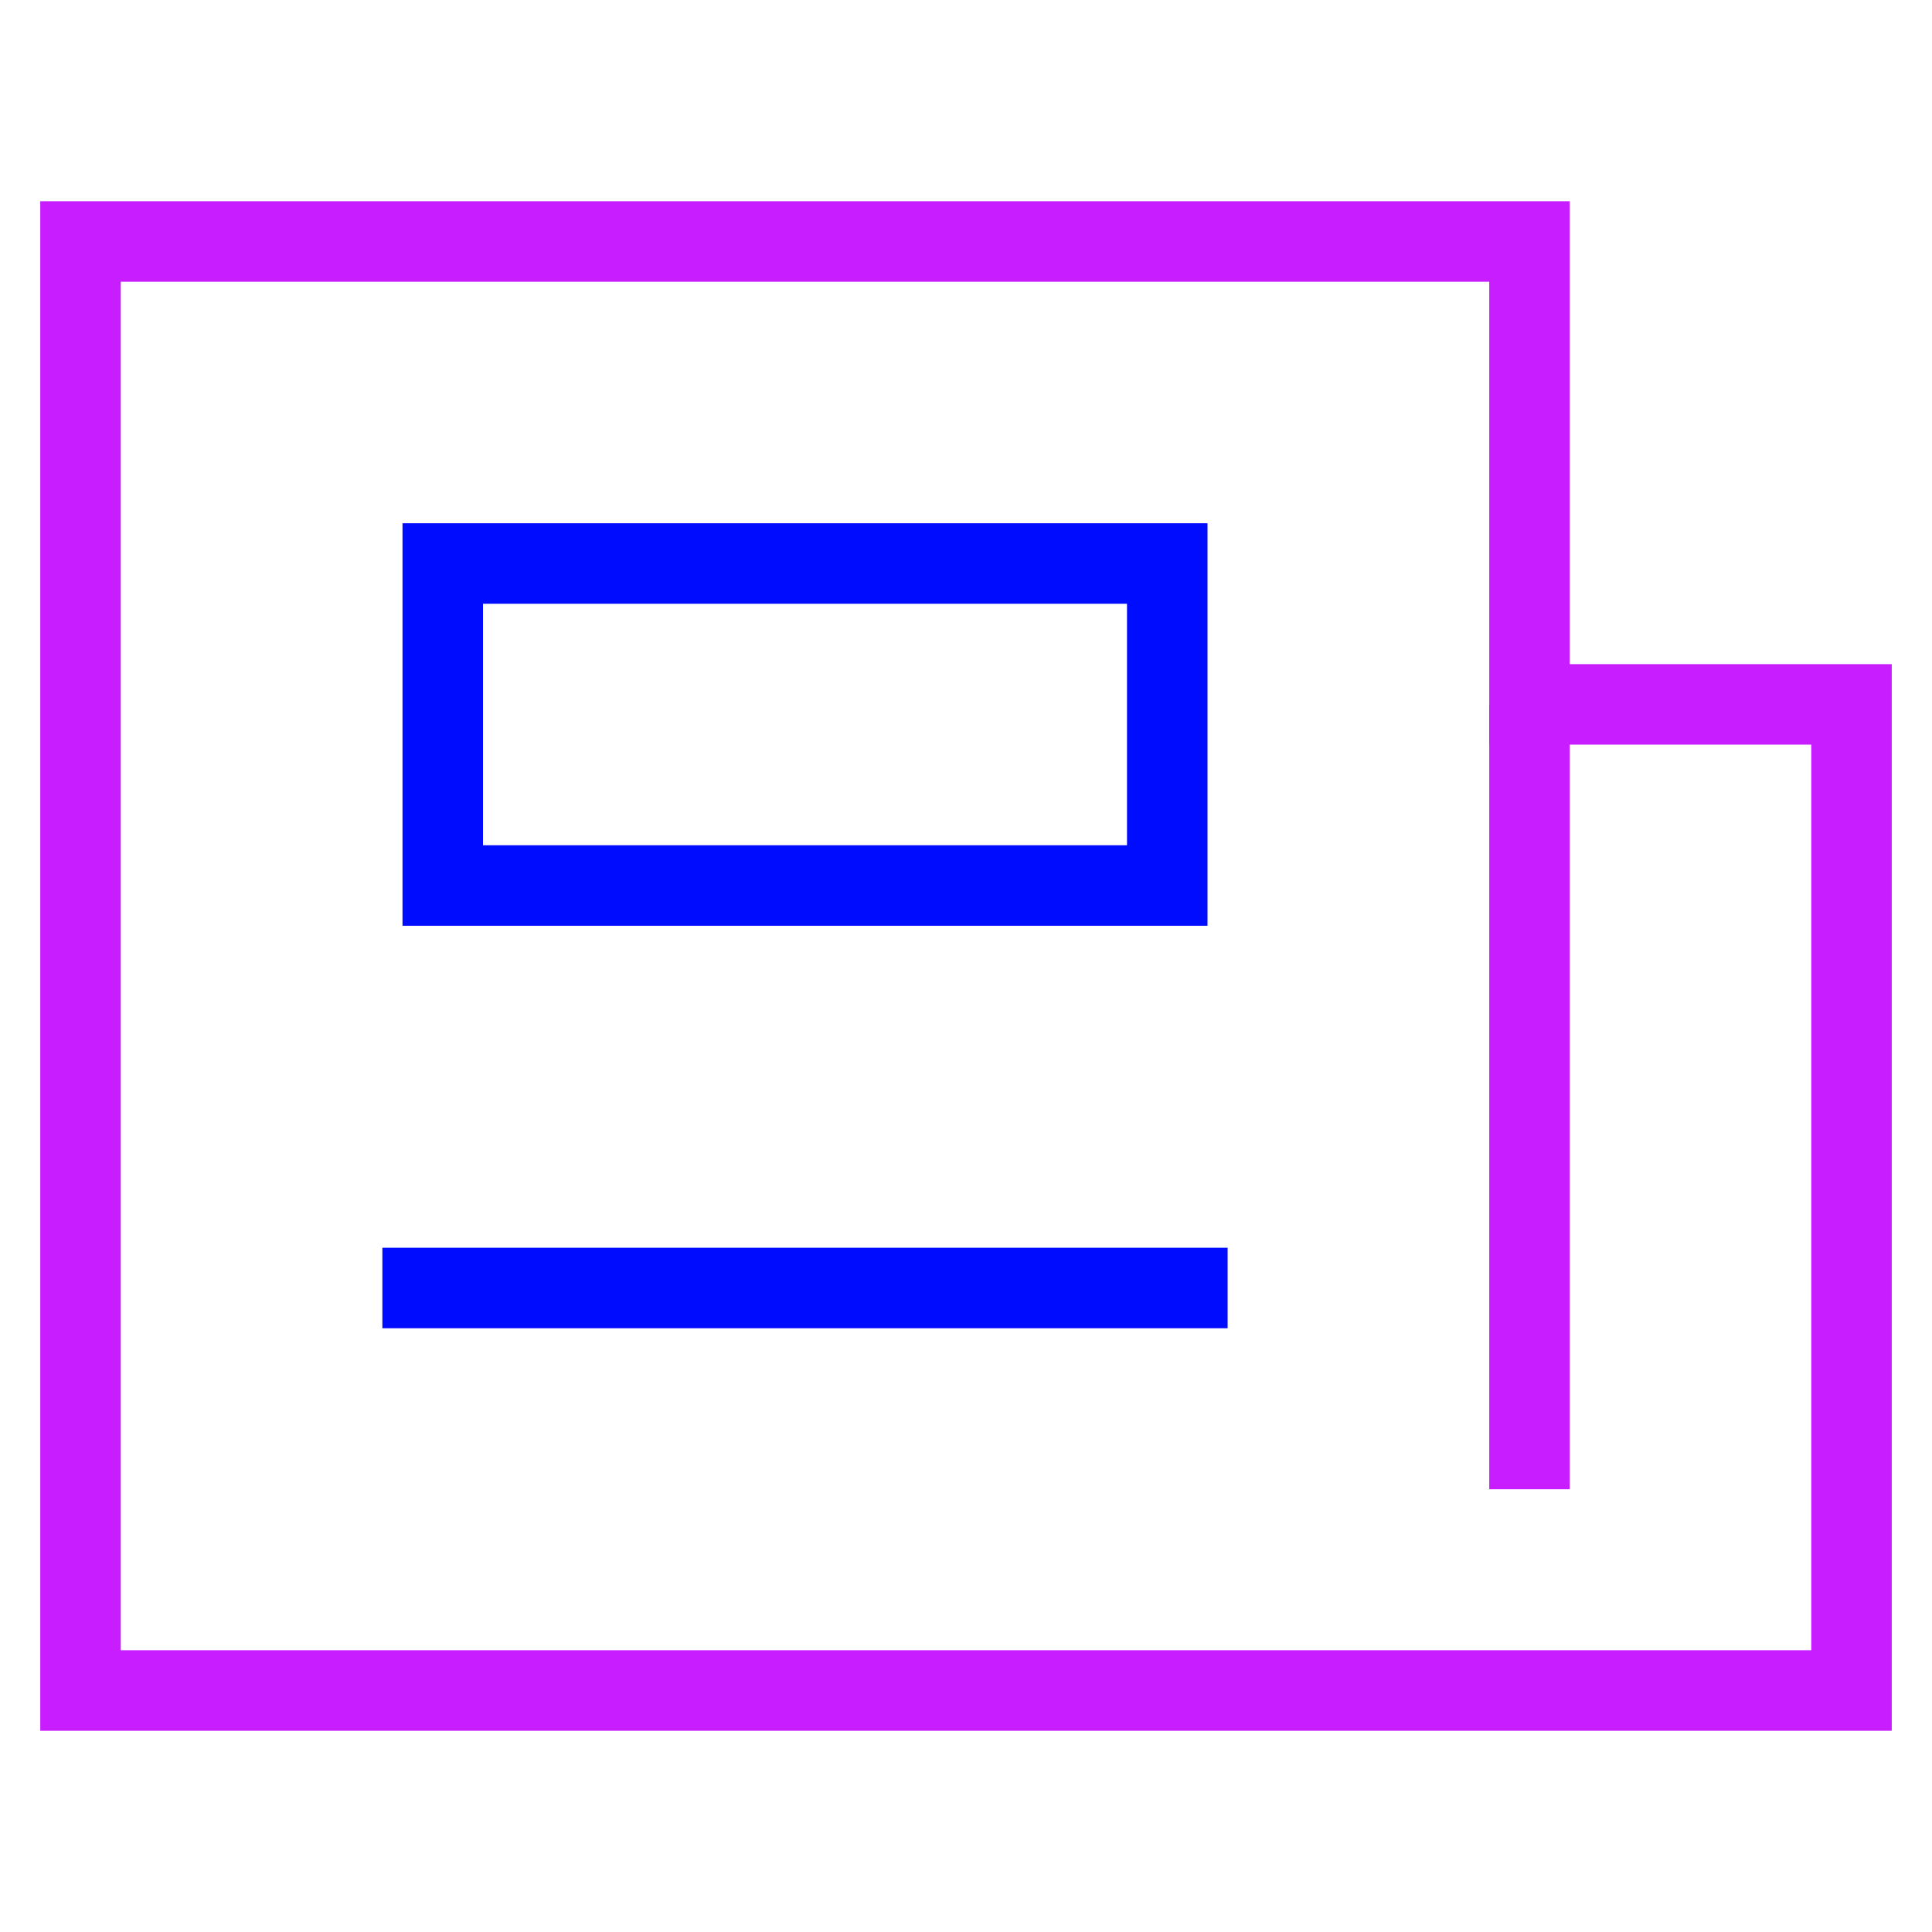 <svg xmlns="http://www.w3.org/2000/svg" fill="none" viewBox="0 0 24 24" id="News-Paper--Streamline-Sharp-Neon">
  <desc>
    News Paper Streamline Icon: https://streamlinehq.com
  </desc>
  <g id="news-paper--newspaper-periodical-fold-content-entertainment">
    <path id="Vector 1232" stroke="#c71dff" d="M19 3H1v18h22V8.75h-4V3Z" stroke-width="1"></path>
    <path id="Vector 1235" stroke="#c71dff" d="M19 8.762 19 18.5" stroke-width="1"></path>
    <path id="Vector 1233" stroke="#000cfe" d="M5.5 11V7h9v4h-9Z" stroke-width="1"></path>
    <path id="Vector 1234" stroke="#000cfe" d="M4.75 16h10.5" stroke-width="1"></path>
  </g>
</svg>